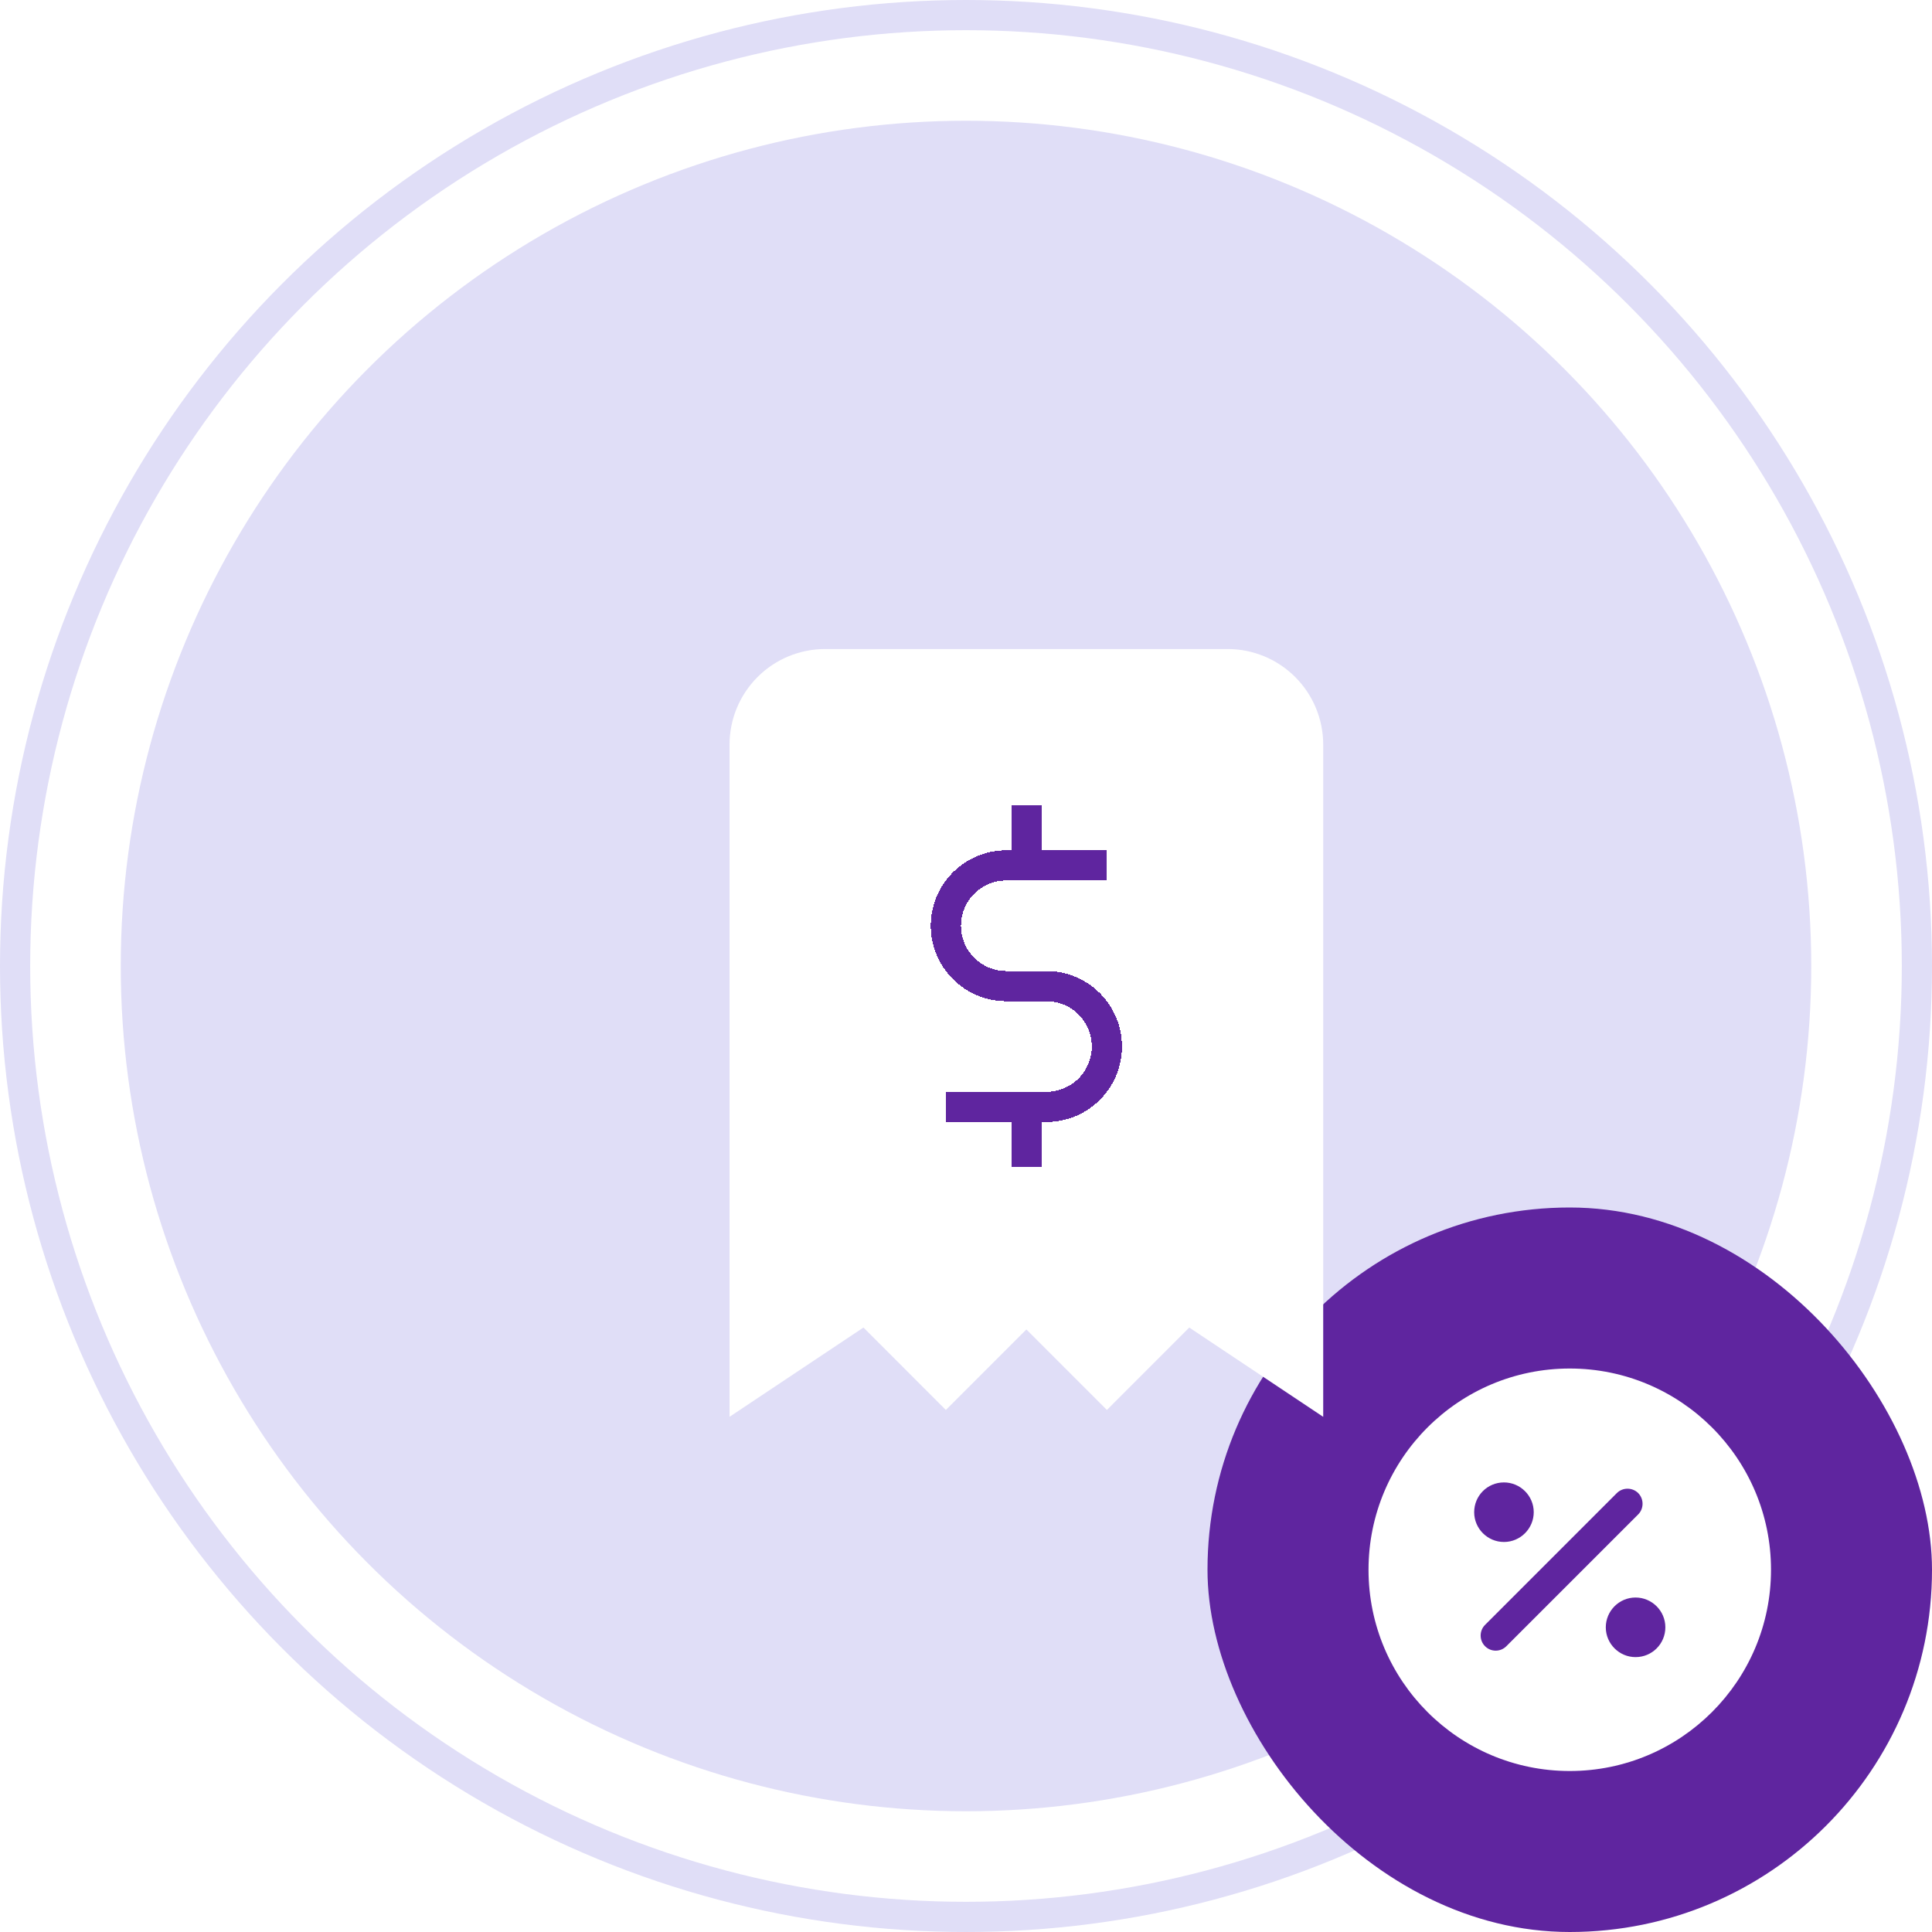 <svg width="64" height="64" viewBox="0 0 64 64" fill="none" xmlns="http://www.w3.org/2000/svg">
<circle cx="32" cy="32" r="31.5" fill="white" stroke="#E0DEF7"/>
<circle cx="32" cy="32" r="28" fill="#E0DEF7"/>
<rect x="40" y="40" width="24" height="24" rx="12" fill="#5F259F"/>
<path d="M52 45.334C48.32 45.334 45.334 48.32 45.334 52C45.334 55.68 48.32 58.667 52 58.667C55.68 58.667 58.667 55.68 58.667 52C58.667 48.32 55.68 45.334 52 45.334ZM49.82 49.107C50.36 49.107 50.807 49.547 50.807 50.093C50.807 50.633 50.367 51.08 49.82 51.08C49.28 51.08 48.834 50.64 48.834 50.093C48.834 49.547 49.273 49.107 49.82 49.107ZM49.9 54.533C49.8 54.633 49.673 54.68 49.547 54.68C49.42 54.68 49.294 54.633 49.194 54.533C49 54.34 49 54.02 49.194 53.827L53.56 49.46C53.754 49.267 54.074 49.267 54.267 49.46C54.46 49.654 54.46 49.974 54.267 50.167L49.9 54.533ZM54.18 54.894C53.64 54.894 53.194 54.453 53.194 53.907C53.194 53.367 53.633 52.92 54.18 52.92C54.72 52.92 55.167 53.36 55.167 53.907C55.167 54.453 54.727 54.894 54.18 54.894Z" fill="white"/>
<g clipPath="url(#clip0_190_8328)">
<g filter="url(#filter0_d_190_8328)">
<path d="M22.667 44V22.667C22.667 21.959 22.948 21.281 23.448 20.781C23.948 20.281 24.626 20 25.333 20H38.667C39.374 20 40.052 20.281 40.552 20.781C41.052 21.281 41.333 21.959 41.333 22.667V44L37.333 41.333L34.667 44L32 41.333L29.333 44L26.667 41.333L22.667 44Z" fill="white"/>
<path d="M22.667 44V22.667C22.667 21.959 22.948 21.281 23.448 20.781C23.948 20.281 24.626 20 25.333 20H38.667C39.374 20 40.052 20.281 40.552 20.781C41.052 21.281 41.333 21.959 41.333 22.667V44L37.333 41.333L34.667 44L32 41.333L29.333 44L26.667 41.333L22.667 44Z" stroke="white" strokeWidth="2" strokeLinecap="round" strokeLinejoin="round"/>
</g>
<g filter="url(#filter1_d_190_8328)">
<path d="M34.667 26.667H31.333C30.803 26.667 30.294 26.878 29.919 27.253C29.544 27.628 29.333 28.136 29.333 28.667C29.333 29.197 29.544 29.706 29.919 30.081C30.294 30.456 30.803 30.667 31.333 30.667H32.667C33.197 30.667 33.706 30.878 34.081 31.253C34.456 31.628 34.667 32.136 34.667 32.667C34.667 33.197 34.456 33.706 34.081 34.081C33.706 34.456 33.197 34.667 32.667 34.667H29.333M32 34.667V36.667M32 24.667V26.667" stroke="#5F259F" strokeWidth="2" strokeLinecap="round" strokeLinejoin="round" shape-rendering="crispEdges"/>
</g>
</g>
<defs>
<filter id="filter0_d_190_8328" x="19.667" y="17" width="28.667" height="34" filterUnits="userSpaceOnUse" color-interpolation-filters="sRGB">
<feFlood flood-opacity="0" result="BackgroundImageFix"/>
<feColorMatrix in="SourceAlpha" type="matrix" values="0 0 0 0 0 0 0 0 0 0 0 0 0 0 0 0 0 0 127 0" result="hardAlpha"/>
<feOffset dx="2" dy="2"/>
<feGaussianBlur stdDeviation="2"/>
<feComposite in2="hardAlpha" operator="out"/>
<feColorMatrix type="matrix" values="0 0 0 0 0.439 0 0 0 0 0.396 0 0 0 0 0.941 0 0 0 0.1 0"/>
<feBlend mode="normal" in2="BackgroundImageFix" result="effect1_dropShadow_190_8328"/>
<feBlend mode="normal" in="SourceGraphic" in2="effect1_dropShadow_190_8328" result="shape"/>
</filter>
<filter id="filter1_d_190_8328" x="26.333" y="21.667" width="15.333" height="22" filterUnits="userSpaceOnUse" color-interpolation-filters="sRGB">
<feFlood flood-opacity="0" result="BackgroundImageFix"/>
<feColorMatrix in="SourceAlpha" type="matrix" values="0 0 0 0 0 0 0 0 0 0 0 0 0 0 0 0 0 0 127 0" result="hardAlpha"/>
<feOffset dx="2" dy="2"/>
<feGaussianBlur stdDeviation="2"/>
<feComposite in2="hardAlpha" operator="out"/>
<feColorMatrix type="matrix" values="0 0 0 0 0.439 0 0 0 0 0.396 0 0 0 0 0.941 0 0 0 0.1 0"/>
<feBlend mode="normal" in2="BackgroundImageFix" result="effect1_dropShadow_190_8328"/>
<feBlend mode="normal" in="SourceGraphic" in2="effect1_dropShadow_190_8328" result="shape"/>
</filter>
<clipPath id="clip0_190_8328">
<rect width="32" height="32" fill="white" transform="translate(16 16)"/>
</clipPath>
</defs>
</svg>
